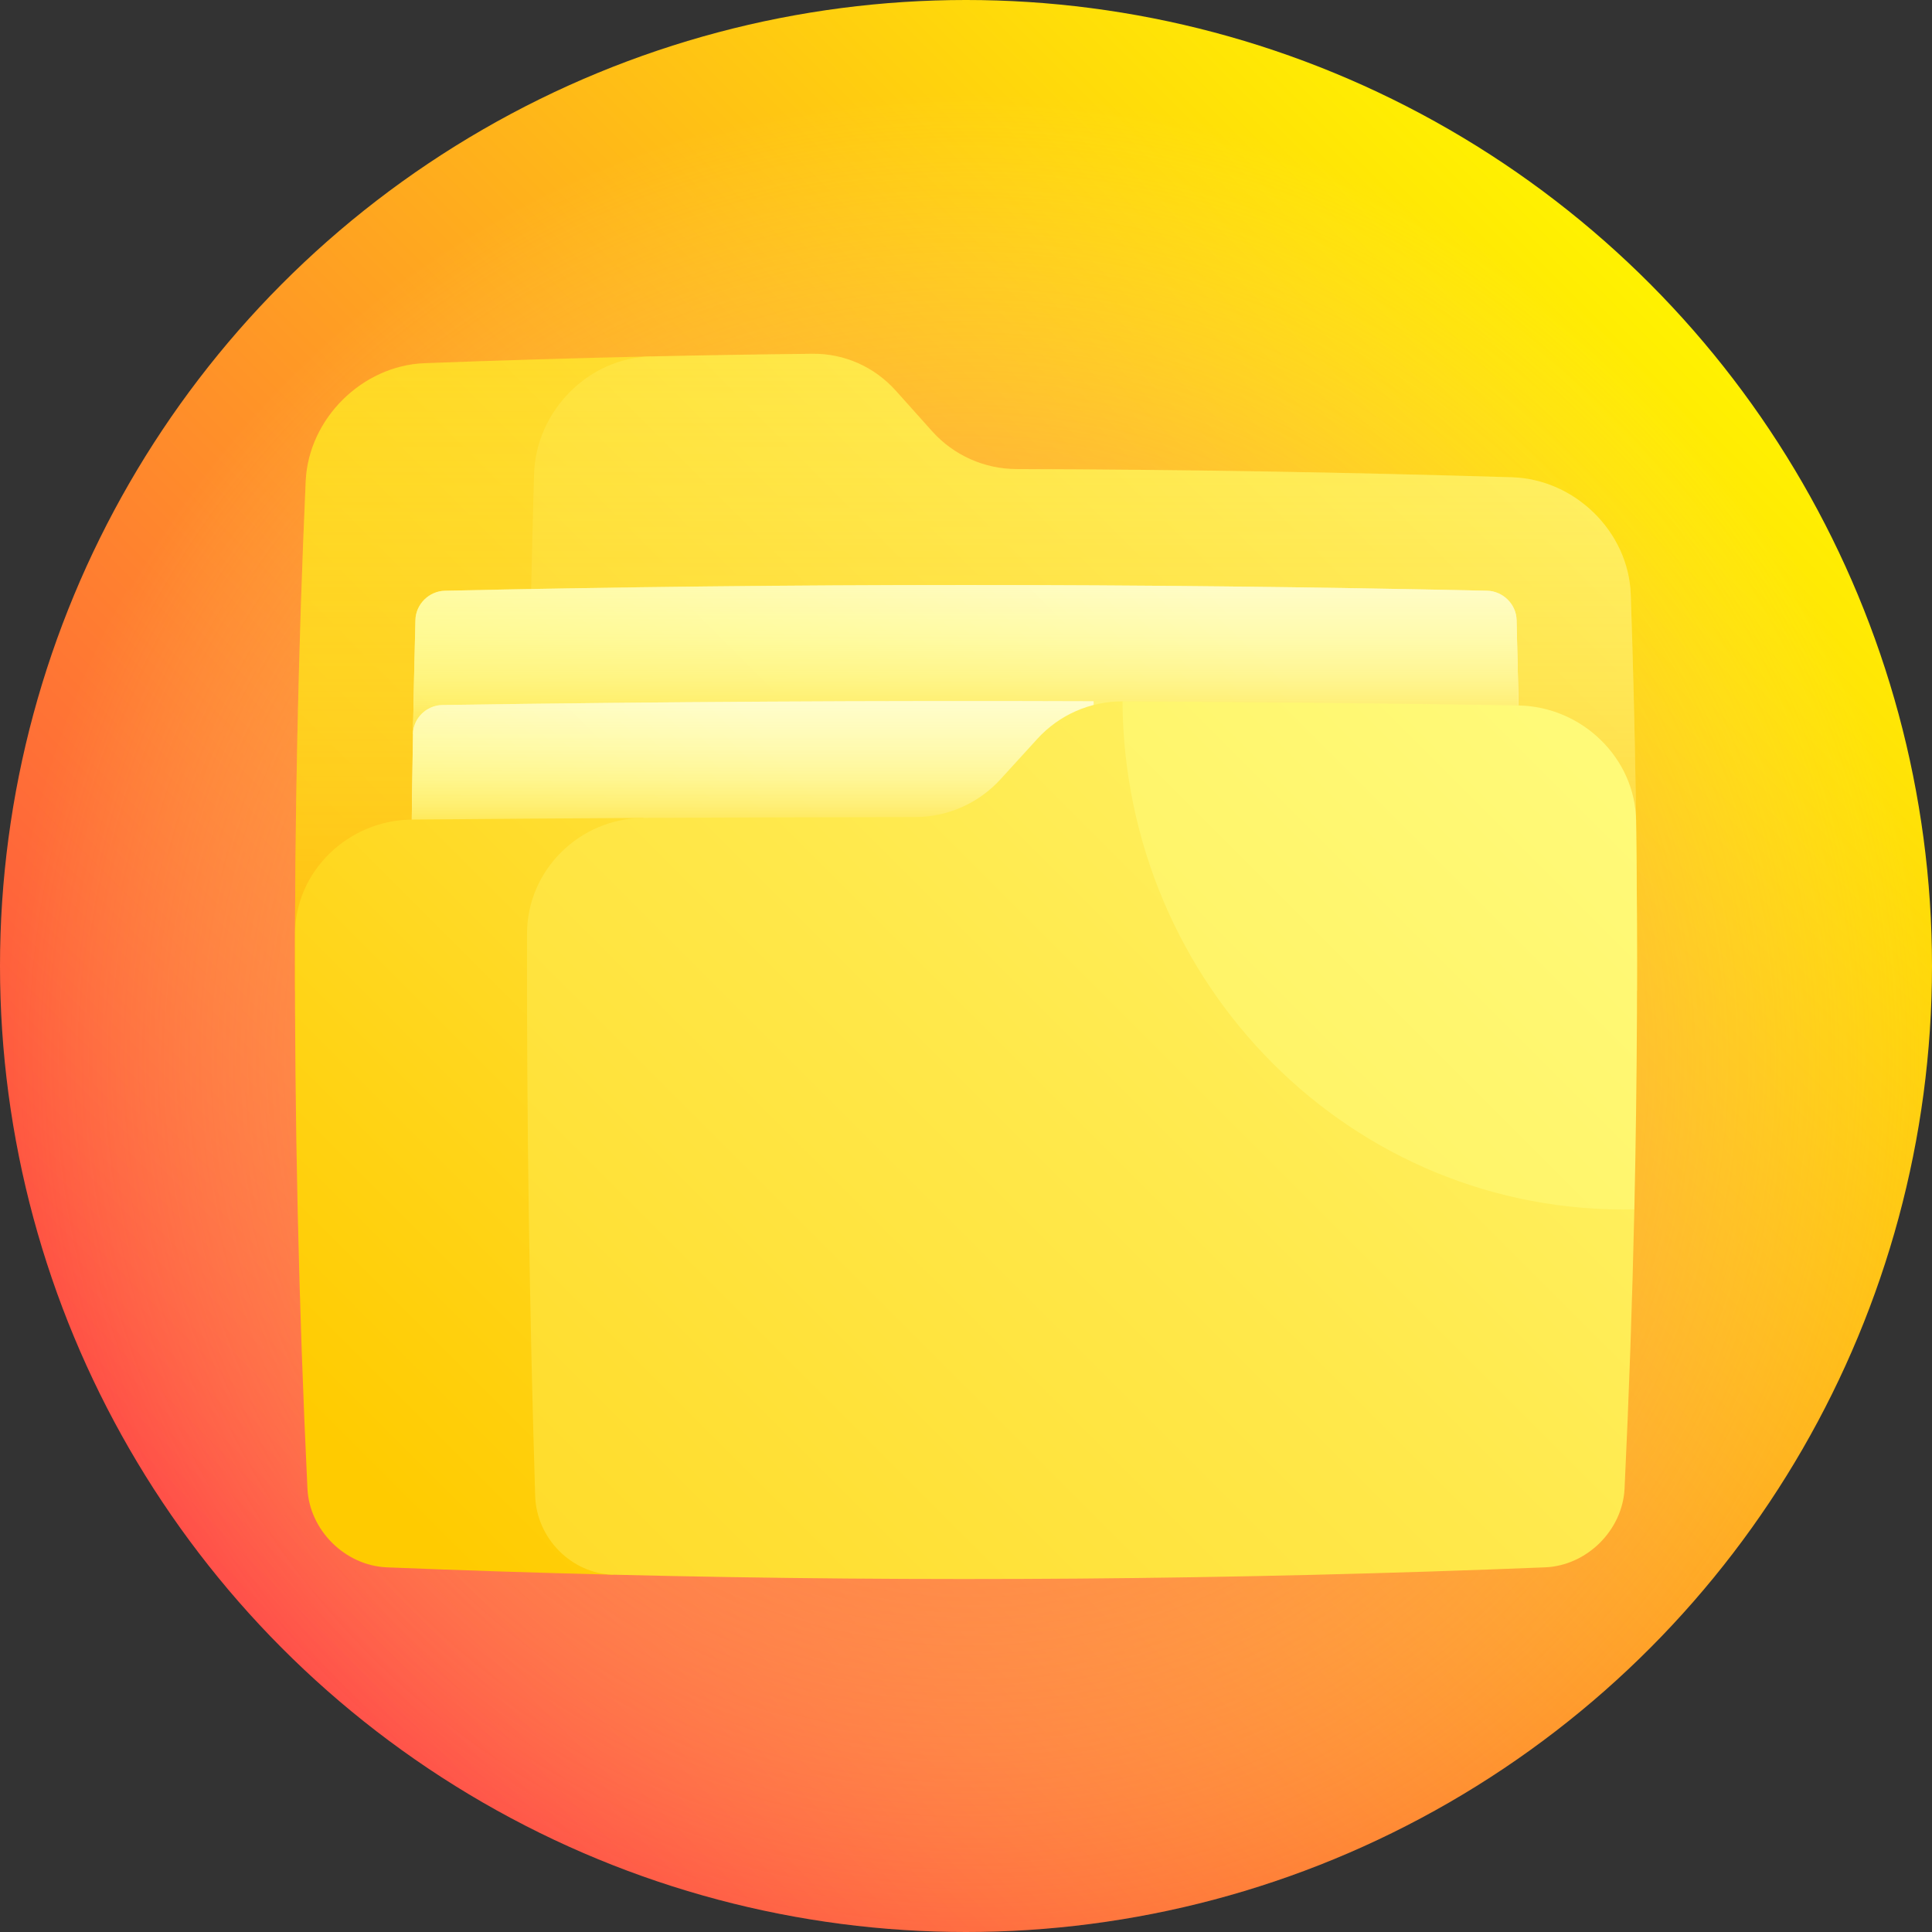 <svg id="Capa_1" enable-background="new 0 0 512 512" height="512" viewBox="0 0 512 512" width="512" xmlns="http://www.w3.org/2000/svg" xmlns:xlink="http://www.w3.org/1999/xlink"><rect x="0" y="0" width="512" height="512" fill="#333333" stroke="none"/><linearGradient id="SVGID_1_" gradientUnits="userSpaceOnUse" x1="74.98" x2="437.019" y1="437.019" y2="74.98"><stop offset="0" stop-color="#ff4747"/><stop offset="1" stop-color="#fff200"/></linearGradient><radialGradient id="SVGID_2_" cx="257.013" cy="280.338" gradientUnits="userSpaceOnUse" r="256"><stop offset="0" stop-color="#ff4747"/><stop offset="1" stop-color="#fffa78" stop-opacity="0"/></radialGradient><linearGradient id="lg1"><stop offset="0" stop-color="#ffcb00"/><stop offset="1" stop-color="#fffa78"/></linearGradient><linearGradient id="SVGID_3_" gradientUnits="userSpaceOnUse" x1="66.162" x2="448.122" xlink:href="#lg1" y1="248.736" y2="-133.224"/><linearGradient id="SVGID_4_" gradientUnits="userSpaceOnUse" x1="87.297" x2="463.106" xlink:href="#lg1" y1="388.323" y2="12.514"/><linearGradient id="SVGID_5_" gradientUnits="userSpaceOnUse" x1="255.878" x2="255.878" y1="258.63" y2="53.528"><stop offset="0" stop-color="#ffb11d" stop-opacity=".5"/><stop offset=".302" stop-color="#ffd044" stop-opacity=".349"/><stop offset=".58" stop-color="#ffe761" stop-opacity=".21"/><stop offset=".822" stop-color="#fff572" stop-opacity=".089"/><stop offset="1" stop-color="#fffa78" stop-opacity="0"/></linearGradient><linearGradient id="lg2"><stop offset="0" stop-color="#fffa78"/><stop offset="1" stop-color="#fff"/></linearGradient><linearGradient id="SVGID_6_" gradientUnits="userSpaceOnUse" x1="61.724" x2="299.378" xlink:href="#lg2" y1="372.49" y2="134.836"/><linearGradient id="SVGID_7_" gradientUnits="userSpaceOnUse" x1="256" x2="256" y1="204.069" y2="121.243"><stop offset="0" stop-color="#ffcb00"/><stop offset=".004" stop-color="#ffcc03" stop-opacity=".996"/><stop offset=".065" stop-color="#ffd822" stop-opacity=".935"/><stop offset=".132" stop-color="#ffe33d" stop-opacity=".868"/><stop offset=".209" stop-color="#ffeb53" stop-opacity=".791"/><stop offset=".299" stop-color="#fff264" stop-opacity=".701"/><stop offset=".41" stop-color="#fff76f" stop-opacity=".59"/><stop offset=".566" stop-color="#fff976" stop-opacity=".434"/><stop offset="1" stop-color="#fffa78" stop-opacity="0"/></linearGradient><linearGradient id="SVGID_8_" gradientUnits="userSpaceOnUse" x1="-13.022" x2="218.024" xlink:href="#lg2" y1="439.798" y2="208.751"/><linearGradient id="SVGID_9_" gradientUnits="userSpaceOnUse" x1="203.288" x2="203.288" y1="228.595" y2="160.514"><stop offset="0" stop-color="#ffcb00"/><stop offset=".065" stop-color="#ffd71e" stop-opacity=".935"/><stop offset=".141" stop-color="#ffe23a" stop-opacity=".859"/><stop offset=".227" stop-color="#ffeb51" stop-opacity=".773"/><stop offset=".326" stop-color="#fff263" stop-opacity=".674"/><stop offset=".446" stop-color="#fff66f" stop-opacity=".554"/><stop offset=".608" stop-color="#fff976" stop-opacity=".392"/><stop offset="1" stop-color="#fffa78" stop-opacity="0"/></linearGradient><linearGradient id="SVGID_10_" gradientUnits="userSpaceOnUse" x1="75.843" x2="386.002" y1="370.824" y2="60.665"><stop offset="0" stop-color="#ffcb00"/><stop offset=".928" stop-color="#fffa78"/></linearGradient><linearGradient id="SVGID_11_" gradientUnits="userSpaceOnUse" x1=".451" x2="471.607" xlink:href="#lg1" y1="603.257" y2="132.102"/><linearGradient id="SVGID_12_" gradientUnits="userSpaceOnUse" x1="-184.066" x2="417.827" xlink:href="#lg1" y1="802.552" y2="200.659"/><g><circle cx="256" cy="256" fill="url(#SVGID_1_)" r="256"/><circle cx="256" cy="256" fill="url(#SVGID_2_)" r="256"/><path d="m112.5 96.248c-16.536.649-30.727 14.712-31.487 31.252-1.997 45-2.945 90-2.844 135 30.749.056 61.498.098 92.246.125-.059-56.056.635-112.113 2.084-168.17-19.999.44-39.999 1.038-59.999 1.793z" fill="url(#SVGID_3_)"/><path d="m400.729 126.485c-43.798-1.33-87.597-2.057-131.395-2.179-8.497-.025-16.607-3.652-22.308-10.011-3.206-3.575-6.401-7.147-9.587-10.713-5.668-6.346-13.665-9.917-22.086-9.827-14.284.153-28.569.386-42.853.7-16.537.378-30.466 14.422-30.972 31.207-1.306 45.643-1.926 91.287-1.86 136.931 98.054.117 196.109.086 294.163-.093.079-35-.477-70-1.668-105-.584-16.54-14.75-30.484-31.434-31.015z" fill="url(#SVGID_4_)"/><path d="m400.729 126.485c-43.798-1.33-87.597-2.057-131.395-2.179-8.497-.025-16.607-3.652-22.308-10.011-3.206-3.575-6.402-7.147-9.587-10.713-5.668-6.346-13.665-9.917-22.086-9.827-34.284.367-68.569 1.198-102.853 2.493-16.536.649-30.727 14.712-31.487 31.252-1.775 40-2.721 80-2.838 120 113.425-.271 226.851-.283 340.276-.035 5.098-10.03 10.146-20.02 15.13-29.965-.266-20-.739-40-1.419-60-.582-16.54-14.749-30.484-31.433-31.015z" fill="url(#SVGID_5_)"/><path d="m110.095 164.281c-.26 10.079-.477 20.158-.651 30.237 97.704-1.391 195.408-1.391 293.113 0-.174-10.079-.391-20.158-.651-30.237-.109-4.173-3.614-7.637-7.818-7.731-92.058-2.017-184.116-2.017-276.174 0-4.205.094-7.711 3.558-7.819 7.731z" fill="url(#SVGID_6_)"/><path d="m110.095 164.281c-.26 10.079-.477 20.158-.651 30.237 97.704-1.391 195.408-1.391 293.113 0-.174-10.079-.391-20.158-.651-30.237-.109-4.173-3.614-7.637-7.818-7.731-92.058-2.017-184.116-2.017-276.174 0-4.205.094-7.711 3.558-7.819 7.731z" fill="url(#SVGID_7_)"/><path d="m109.444 194.518c-.392 22.678-.567 45.355-.525 68.033 60.352.091 120.704.126 181.056.105.011-25.602-.04-51.204-.153-76.806-57.529-.213-115.058.117-172.586.99-4.226.066-7.72 3.505-7.792 7.678z" fill="url(#SVGID_8_)"/><path d="m109.444 194.518c-.392 22.678-.567 45.355-.525 68.033 62.914.095 125.829.129 188.743.102.013-25.591-.05-51.182-.188-76.772-60.08-.272-120.159.047-180.239.958-4.225.067-7.719 3.506-7.791 7.679z" fill="url(#SVGID_9_)"/><path d="m109.124 217.196c-16.949.177-30.898 13.763-30.949 30.304-.144 49 .956 98 3.299 147 .539 11.033 9.994 20.404 21.026 20.861 20 .808 40 1.458 60 1.951 1.396-66.75 4.204-133.605 8.036-200.551-20.471.106-40.941.251-61.412.435z" fill="url(#SVGID_10_)"/><path d="m297.474 185.882c-8.594-.04-16.776 3.564-22.569 9.924-3.256 3.576-6.517 7.153-9.782 10.733-5.807 6.367-14.034 9.997-22.655 10.004-23.977.02-47.955.092-71.932.217-16.949.105-30.83 13.831-30.865 30.618-.094 49.701.625 99.401 2.158 149.102.358 11.196 9.639 20.552 20.671 20.831 82.333 2.027 164.667 1.376 247-1.951 11.031-.457 20.486-9.829 21.026-20.861 1.18-24.667 2.044-49.334 2.594-74.002-44.221-43.508-90.216-89.03-135.646-134.615z" fill="url(#SVGID_11_)"/><path d="m433.119 320.498c.765-34.333.919-68.666.462-102.998-.228-16.541-14.274-30.246-31.164-30.541-34.981-.56-69.963-.919-104.944-1.078.476 75.224 60.98 136.188 135.646 134.617z" fill="url(#SVGID_12_)"/></g></svg>